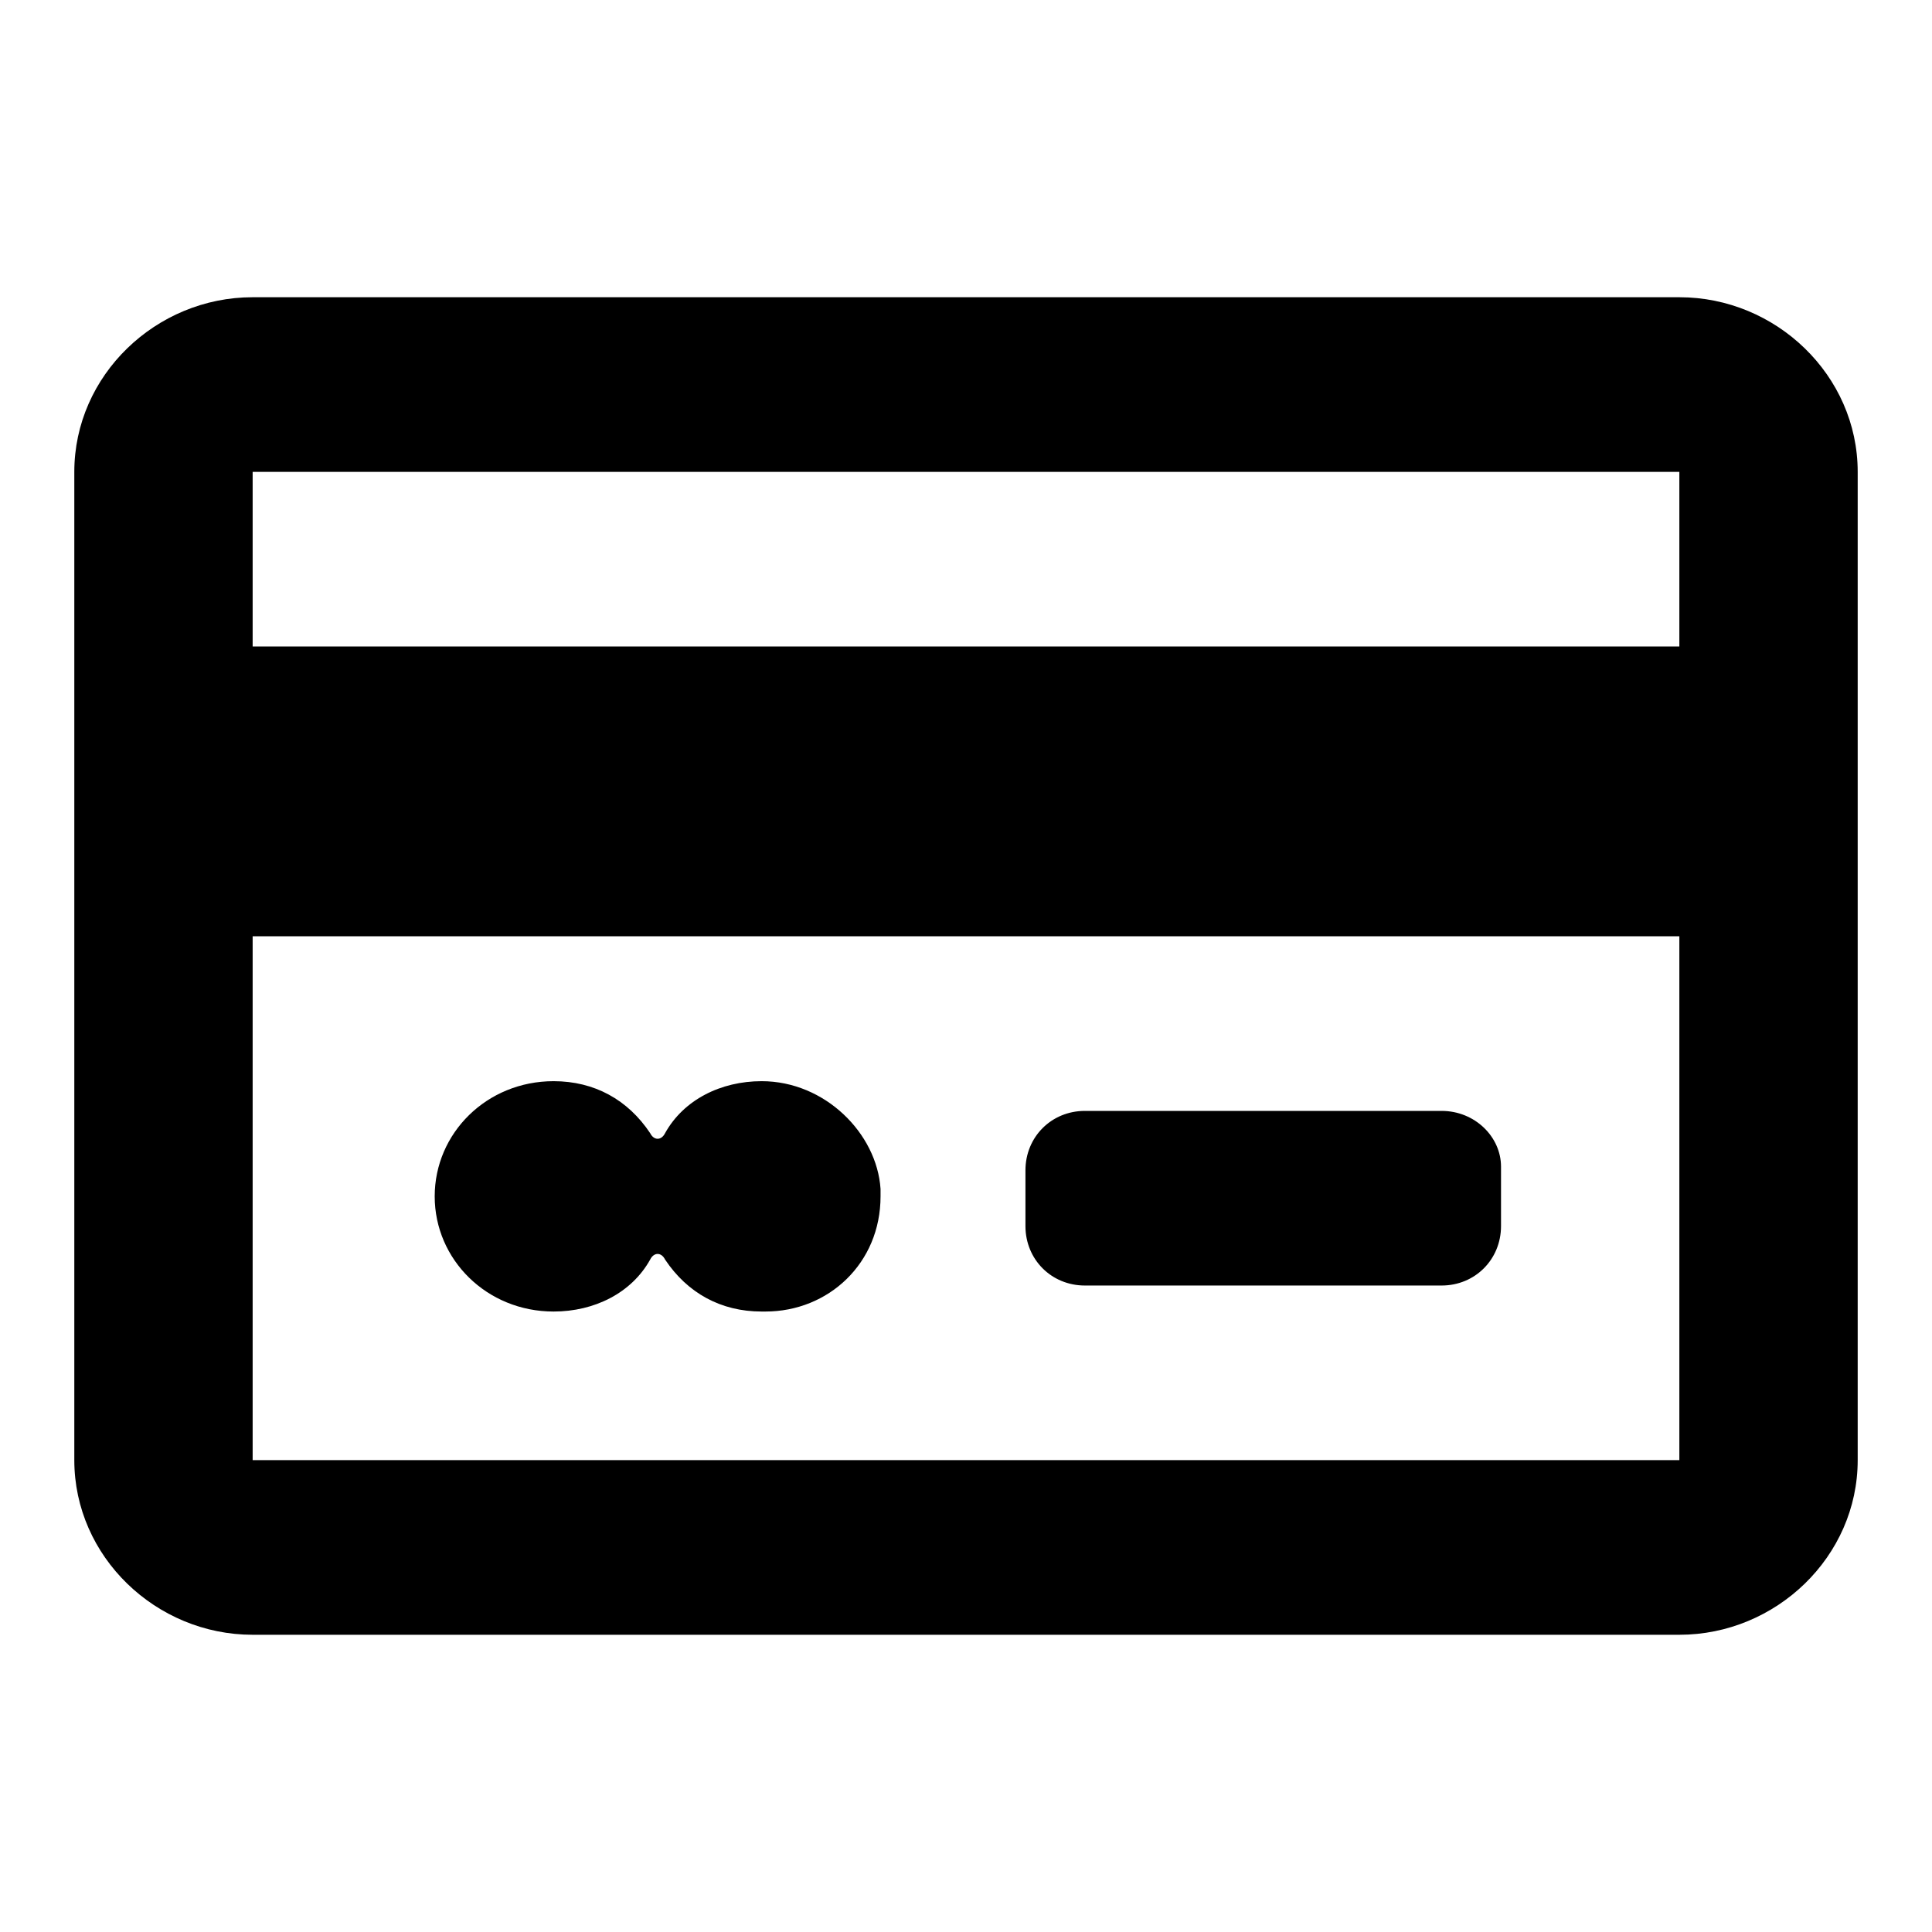 <?xml version="1.0"?><svg xmlns="http://www.w3.org/2000/svg" width="52" height="52" viewBox="0 0 52 52"><g><path d="m45.2 8h-38.4c-2.6 0-4.8 2.1-4.8 4.7v26.6c0 2.6 2.2 4.7 4.8 4.7h38.4c2.6 0 4.8-2.1 4.8-4.7v-26.6c0-2.6-2.2-4.7-4.8-4.7z m0 4.7v4.7h-38.4v-4.7h38.4z m-38.4 26.6v-14.1h38.4v14.1h-38.4z m13.7-10.2c-1.1 0-2.1 0.5-2.6 1.4-0.1 0.2-0.3 0.2-0.4 0-0.6-0.9-1.5-1.4-2.6-1.4-1.8 0-3.2 1.4-3.2 3.1 0 1.7 1.4 3.1 3.2 3.1 1.1 0 2.1-0.5 2.6-1.4 0.1-0.2 0.3-0.2 0.4 0 0.6 0.9 1.5 1.4 2.6 1.4h0.1c1.7 0 3.1-1.3 3.1-3.1v-0.2c-0.1-1.5-1.5-2.9-3.2-2.9z m18.3 0.8h-9.6c-0.9 0-1.6 0.7-1.6 1.6v1.5c0 0.9 0.7 1.6 1.6 1.6h9.6c0.9 0 1.6-0.7 1.6-1.6v-1.6c0-0.8-0.7-1.5-1.6-1.5z"></path></g></svg>